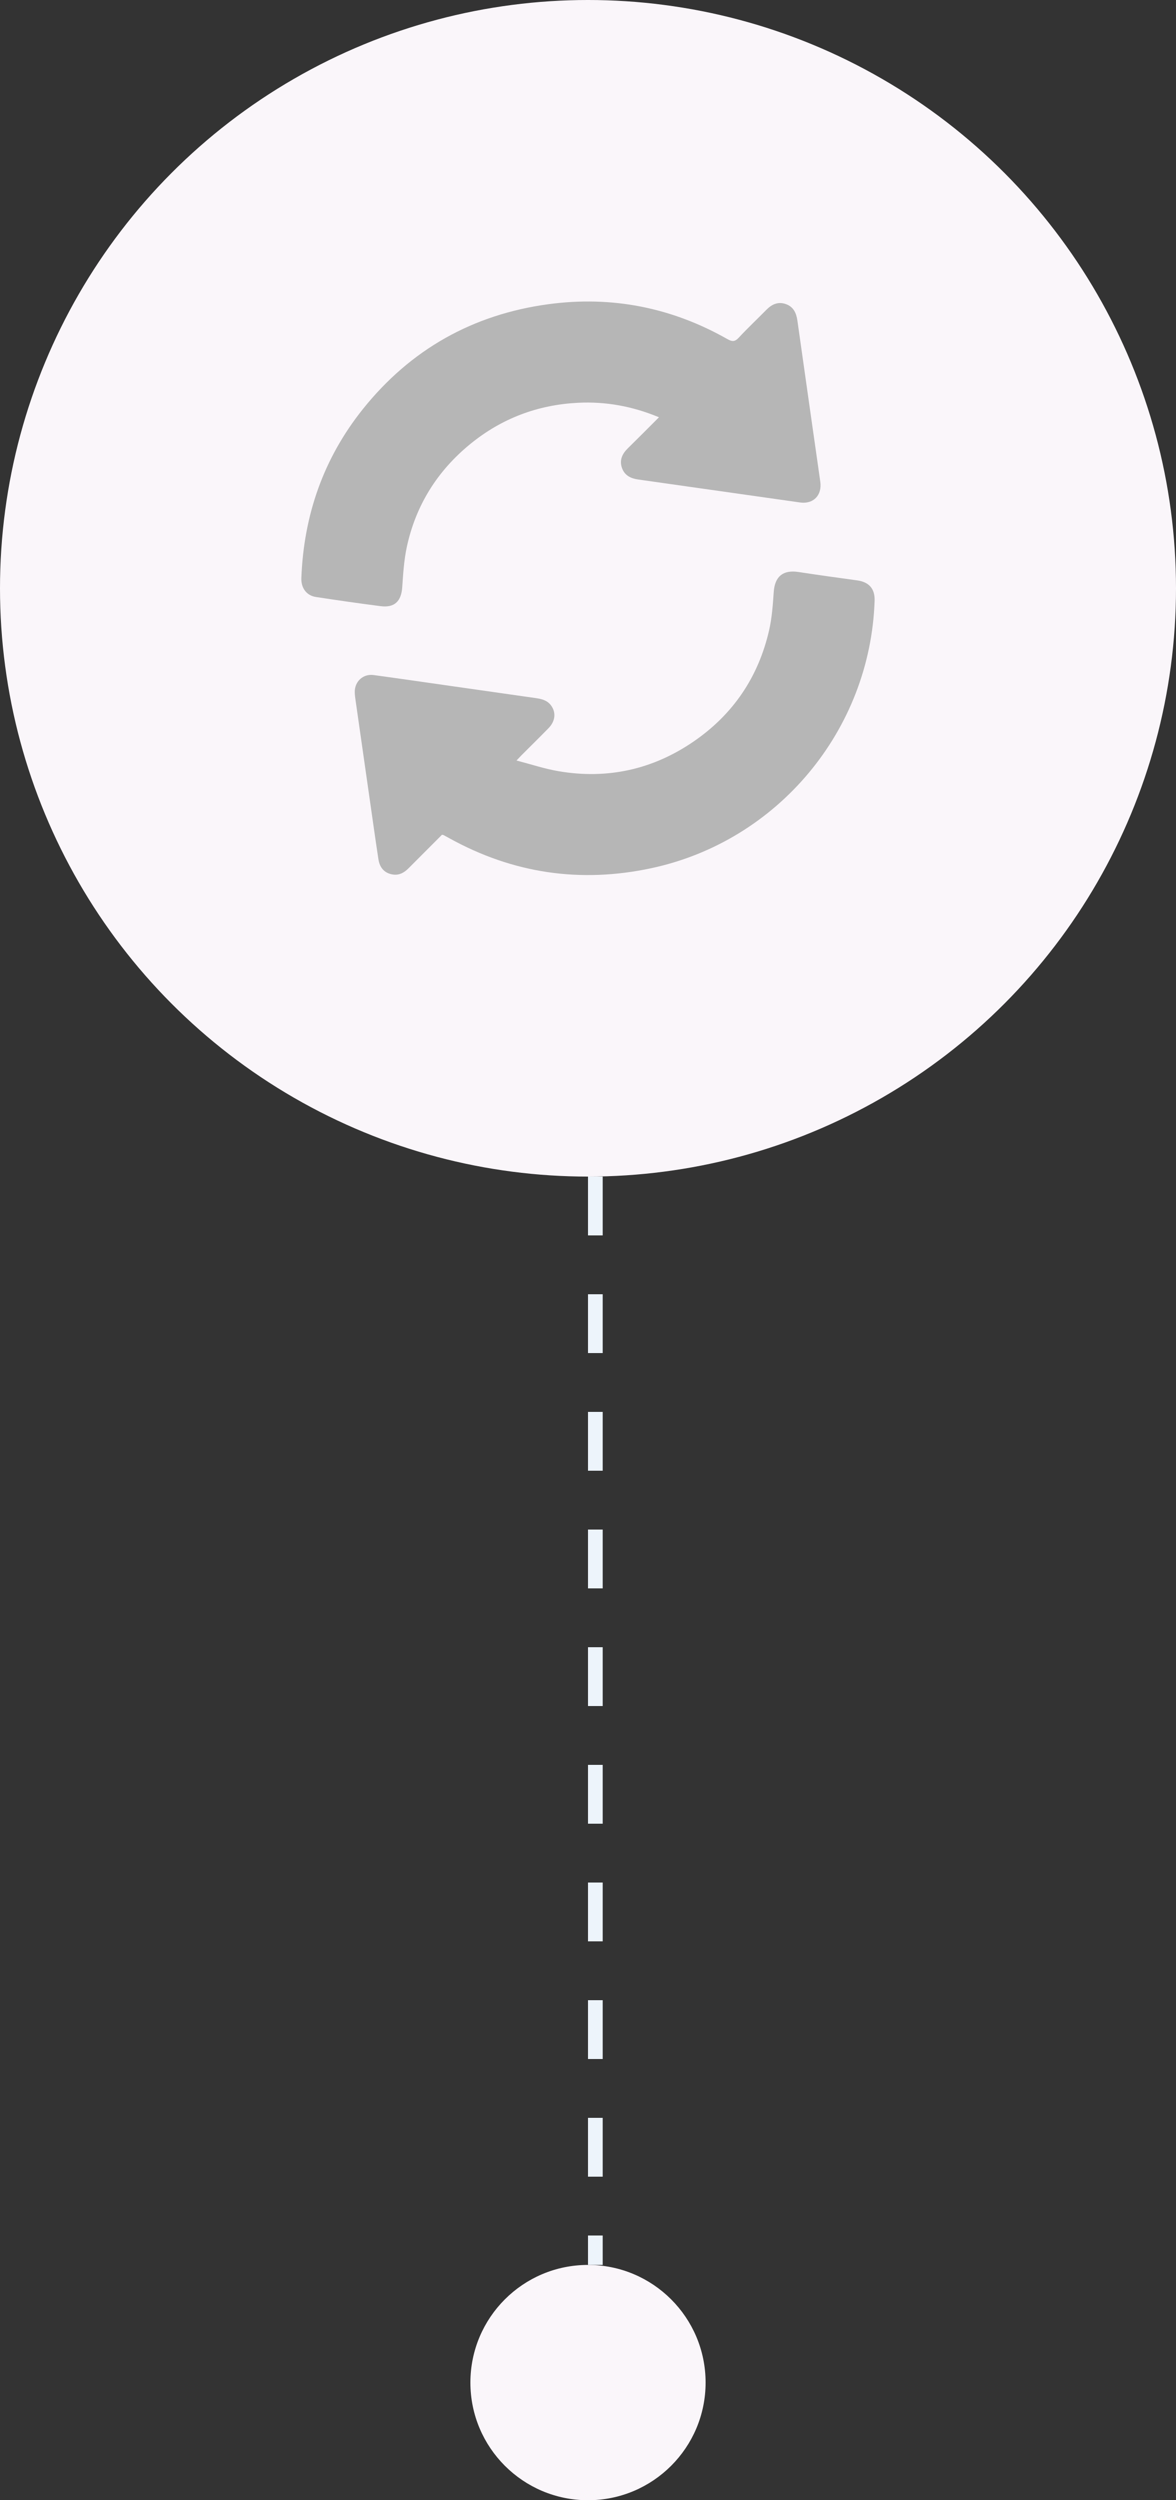 <svg width="160" height="340" viewBox="0 0 160 340" fill="none" xmlns="http://www.w3.org/2000/svg">
<rect x="0" y="0" width="160" height="340" fill="#333333" stroke="none"/>
<line x1="81" y1="160" x2="81" y2="308" stroke="#EDF4FB" stroke-width="2" stroke-dasharray="8 8"/>
<circle cx="80" cy="80" r="80" fill="#FAF6FA"/>
<circle cx="80" cy="324" r="16" fill="#FAF6FA"/>
<g clip-path="url(#clip0_304_126)">
<path d="M89.662 56.746C86.056 55.243 82.425 54.584 78.641 54.773C73.143 55.047 68.233 56.908 63.977 60.386C59.507 64.037 56.577 68.704 55.354 74.354C54.966 76.15 54.85 78.017 54.725 79.86C54.597 81.763 53.679 82.672 51.787 82.431C48.842 82.053 45.904 81.629 42.972 81.181C41.708 80.988 40.949 79.963 41.001 78.603C41.327 70.052 44.012 62.332 49.367 55.636C55.863 47.516 64.337 42.754 74.629 41.366C83.252 40.204 91.396 41.815 98.975 46.119C99.6 46.472 99.979 46.491 100.501 45.93C101.709 44.627 103.009 43.41 104.254 42.144C105.007 41.378 105.862 40.976 106.927 41.354C107.958 41.723 108.345 42.568 108.489 43.59C109.52 50.896 110.561 58.202 111.604 65.507C111.867 67.347 110.664 68.588 108.846 68.329C101.514 67.286 94.178 66.246 86.846 65.208C85.824 65.065 84.979 64.665 84.619 63.628C84.252 62.567 84.658 61.709 85.424 60.959C86.819 59.593 88.192 58.205 89.659 56.74L89.662 56.746Z" fill="#B6B6B6"/>
<path d="M60.129 113.521C58.637 115.016 57.112 116.535 55.595 118.063C55.012 118.649 54.356 119.043 53.499 118.93C52.394 118.783 51.674 118.079 51.488 116.865C51.067 114.107 50.683 111.346 50.286 108.586C49.648 104.144 49.014 99.703 48.379 95.258C48.324 94.883 48.272 94.502 48.266 94.124C48.242 92.678 49.398 91.604 50.835 91.799C54.405 92.284 57.969 92.806 61.533 93.312C65.298 93.849 69.064 94.392 72.832 94.923C73.653 95.039 74.434 95.207 74.968 95.926C75.676 96.881 75.566 98.065 74.626 99.026C73.421 100.261 72.188 101.469 70.968 102.689C70.794 102.863 70.629 103.046 70.272 103.421C72.289 103.943 74.12 104.556 76.002 104.876C82.663 106.008 88.836 104.638 94.389 100.822C99.753 97.137 103.192 92.052 104.642 85.701C105.029 84.008 105.151 82.242 105.27 80.503C105.414 78.395 106.53 77.462 108.639 77.785C111.296 78.191 113.96 78.56 116.624 78.926C118.244 79.149 119.05 80.07 118.995 81.696C118.409 99.294 105.822 114.391 88.595 118.067C78.959 120.123 69.79 118.777 61.148 113.997C60.883 113.851 60.615 113.704 60.346 113.561C60.303 113.54 60.252 113.54 60.126 113.515L60.129 113.521Z" fill="#B6B6B6"/>
</g>
<defs>
<clipPath id="clip0_304_126">
<rect width="78" height="78" fill="white" transform="translate(41 41)"/>
</clipPath>
</defs>
</svg>
